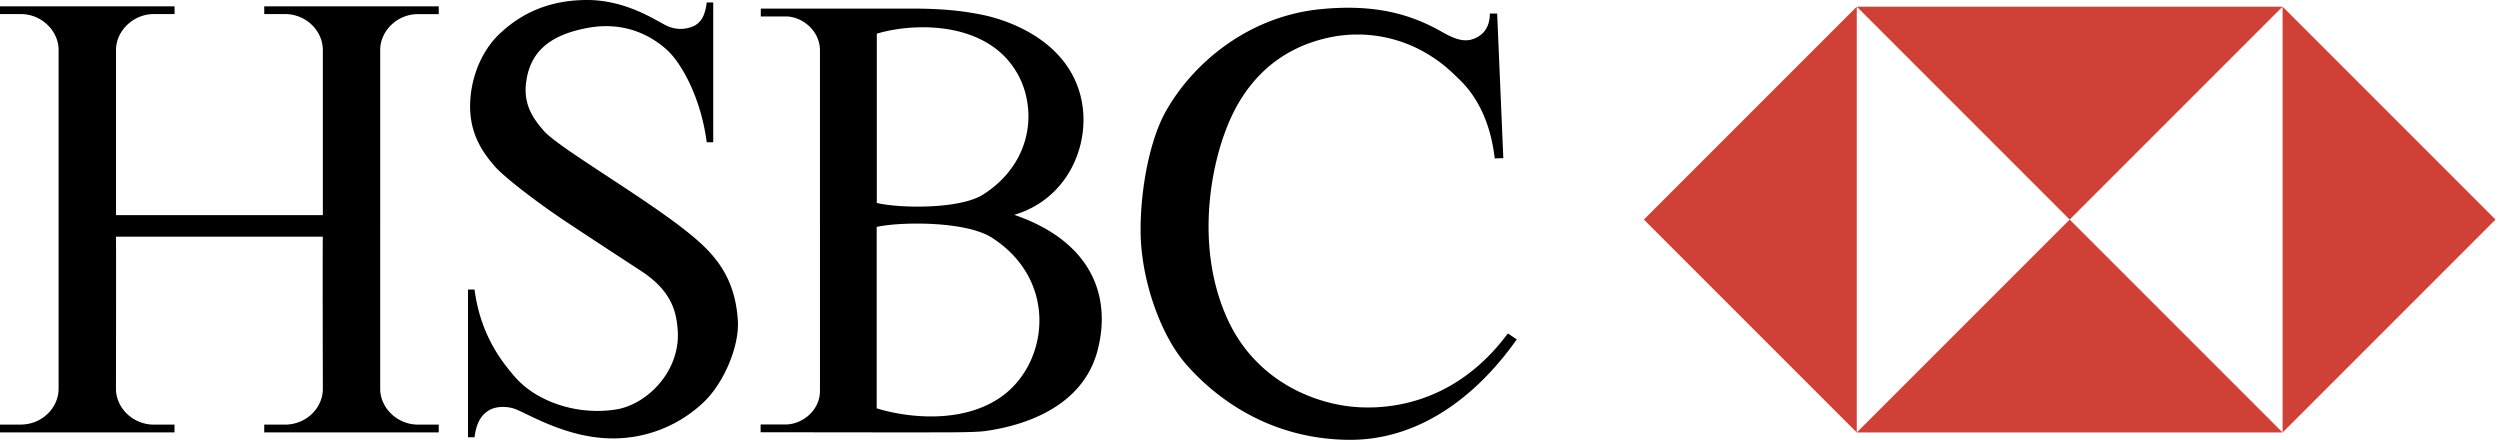 <svg viewBox="0 0 43.938 7.73" xmlns="http://www.w3.org/2000/svg" style="max-height: 500px" width="43.938" height="7.73"><path d="M5.674 4.16c-.006 0 0 2.674 0 2.674 0 .336-.29.629-.668.629h-.362V7.6h3.067v-.137h-.362c-.373 0-.667-.299-.667-.629V.878c0-.326.288-.63.667-.63h.362V.111H4.644v.136h.362c.384 0 .668.305.668.63v2.904H2.039V.877c0-.326.294-.63.667-.63h.362V.111H0v.136h.363c.378 0 .667.305.667.63v5.956c0 .331-.289.629-.667.629H0v.137h3.067v-.136h-.362c-.373 0-.667-.299-.667-.629 0 0 .005-2.674 0-2.674h3.636zM12.968 5.641c.027.44-.246 1.107-.625 1.45a2.306 2.306 0 0 1-1.575.614c-.788 0-1.465-.42-1.712-.516-.151-.056-.347-.049-.463.023-.137.083-.221.22-.253.473h-.115V5.089h.115c.105.799.478 1.267.71 1.535.378.435 1.092.682 1.78.572.547-.089 1.145-.682 1.079-1.417-.023-.265-.082-.65-.633-1.011-.346-.226-.837-.546-1.303-.855-.587-.39-1.12-.812-1.271-.983-.195-.223-.44-.546-.44-1.061 0-.44.167-.945.525-1.281C9.144.252 9.627 0 10.32 0s1.219.368 1.397.452a.562.562 0 0 0 .488 0c.111-.063.184-.159.216-.409h.114V2.5h-.114c-.105-.798-.452-1.397-.694-1.618s-.714-.525-1.418-.388c-.674.13-1.003.436-1.065.976-.048.411.176.666.305.82.263.315 1.929 1.259 2.683 1.912.39.336.694.735.736 1.439zM17.826 3.776c1.334.458 1.715 1.401 1.467 2.371-.291 1.142-1.578 1.375-1.996 1.431-.188.023-.669.021-1.145.021-.849.001-1.922-.002-2.784-.002V7.46h.441c.281 0 .602-.236.602-.593V.888c0-.357-.321-.599-.599-.599h-.441V.151h2.663c.641 0 .989.062 1.213.106.378.073 1.481.399 1.744 1.428.203.798-.194 1.803-1.165 2.091zm-2.417-.21c.368.094 1.45.119 1.87-.147.658-.418.886-1.088.765-1.682a1.454 1.454 0 0 0-.586-.913C16.817.372 15.893.445 15.41.592v2.974h-.001zm0 3.611c.519.161 1.506.284 2.195-.208.826-.591 1-2.036-.167-2.789-.469-.303-1.64-.282-2.029-.191v3.188h.001zM26.313.242l.108 2.537-.151.005c-.074-.641-.314-1.093-.62-1.386-.088-.085-.254-.257-.494-.408a2.389 2.389 0 0 0-1.702-.349c-1.061.189-1.607.89-1.879 1.565-.337.83-.55 2.248.019 3.446.464.971 1.353 1.375 2.038 1.479.585.09 1.881.063 2.869-1.271l.157.105c-.767 1.082-1.786 1.775-2.953 1.765-1.49-.014-2.427-.834-2.856-1.324-.452-.514-.798-1.491-.803-2.343-.003-.756.164-1.599.435-2.091.468-.845 1.445-1.686 2.731-1.811.963-.096 1.596.094 2.137.403.271.155.423.173.57.111.146-.063.265-.189.265-.437h.129v.004z"/><path d="M28.891 3.859l3.742 3.742V.117l-3.742 3.742zM32.633 7.601h7.484l-3.742-3.742-3.742 3.742zM36.375 3.859L40.117.117h-7.484l3.742 3.742z" fill="#cf4037"/><path d="M40.117.117v7.484l3.742-3.742L40.117.117zM5.642 12.672c0-.351.2-.636.537-.636.392 0 .555.278.546.636H5.642zm25.645.235c.01.396-.079.81-.558.81-.239 0-.422-.133-.422-.397 0-.312.327-.4.575-.413h.405zm-5.705-.032c0-.456.156-.839.639-.839.481 0 .639.384.639.839 0 .458-.158.841-.639.841-.483.001-.639-.383-.639-.841zm-7.482-.003c0-.401.119-.848.605-.848.46 0 .606.459.606.848 0 .401-.116.856-.606.856-.456 0-.605-.455-.605-.856zm-5.193.003c0-.456.158-.839.639-.839.483 0 .64.384.64.839 0 .458-.157.841-.64.841-.481.001-.639-.383-.639-.841zM1.033 11.234H0v-.367h2.491v.367H1.459v2.712h-.426v-2.712zm41.118 2.712v-3.079h.405v1.812l.802-.874h.524l-.904.909.959 1.232h-.524l-.848-1.155h-.009v1.155h-.405zm-2.128-1.824h.009c.137-.27.435-.38.647-.38.149 0 .811.038.811.725v1.479h-.405V12.6c0-.354-.15-.546-.491-.546 0 0-.221-.014-.392.157-.06.06-.171.153-.171.571v1.164h-.405v-2.141h.396v.317h.001zm-1.448.785c.008.396-.081.81-.559.81-.239 0-.422-.133-.422-.397 0-.312.328-.4.575-.413h.406zm-.367-.283c-.507 0-1.04.175-1.04.777 0 .417.375.609.746.609.294 0 .533-.115.665-.384h.008c.004.098.013.192.022.29.003.052.077.03.114.03h.273c-.017-.358-.017-1.476-.017-1.476 0-.597-.435-.729-.874-.729-.422 0-.789.166-.811.635h.428c.004-.222.195-.341.4-.341.431 0 .452.217.452.588h-.366v.001zm-1.916.251c0 .402-.149.841-.605.841-.491 0-.605-.439-.605-.841 0-.386.145-.839.605-.839.486 0 .605.44.605.839zm-1.202.751l-.008-.021h.008c.145.299.427.405.738.405.635 0 .891-.584.891-1.135 0-.58-.299-1.133-.964-1.133-.272 0-.541.098-.666.354h-.008v-1.229h-.405v2.738c0 .084-.013.213-.022.341h.418l.018-.32zm-2.716.32v-3.079h.404v3.079h-.404zm-1.453-1.322c-.507 0-1.04.175-1.04.777 0 .417.376.609.746.609.294 0 .533-.115.665-.384h.008c.006.098.013.192.021.29.004.052.078.03.115.03h.273c-.017-.358-.017-1.476-.017-1.476 0-.597-.435-.729-.875-.729-.422 0-.789.166-.81.635h.427c.004-.222.195-.341.4-.341.431 0 .451.217.451.588h-.364v.001zm-1.816-.132c-.021-.269-.149-.456-.438-.456-.388 0-.538.336-.538.839 0 .504.149.841.538.841.269 0 .435-.176.456-.482h.405c-.034.482-.392.776-.866.776-.687 0-.959-.487-.959-1.117 0-.627.316-1.151.994-1.151.452 0 .792.286.814.75h-.406zm-2.884-.75c-.704 0-1.066.469-1.066 1.133 0 .666.363 1.135 1.066 1.135s1.067-.47 1.067-1.135c0-.664-.364-1.133-1.067-1.133zm-2.056 2.204v-3.079h.405v3.079h-.405zm-2.597-2.204c.405 0 .861.17.831.656h-.426c.017-.272-.192-.362-.427-.362-.218 0-.393.103-.393.341 0 .239.367.256.52.303.363.12.781.162.781.645 0 .524-.511.687-.951.687-.449 0-.823-.205-.819-.699h.426c.009.265.188.405.435.405.238 0 .482-.095.482-.372 0-.478-1.301-.119-1.301-.955.002-.449.454-.649.842-.649zm-1.135-.874h.495l-.477 1.044h-.29l.272-1.044zm-1.126 1.229h-.009c-.124-.257-.392-.354-.665-.354-.665 0-.959.554-.959 1.133 0 .551.251 1.135.887 1.135.312 0 .593-.106.737-.405h.009v.021l.012.32h.414c-.008-.124-.021-.251-.021-.379v-2.7h-.405v1.229zm-2.623 1.849v-3.079h.405v3.079h-.405zm-1.155 0h-.405v-2.141h.405v.414h.009c.06-.295.332-.443.627-.443.051 0 .094.003.141.003v.383c-.056-.02-.12-.02-.175-.02-.511.016-.602.29-.602.742v1.062zm-1.983-2.204c-.703 0-1.066.469-1.066 1.133 0 .666.363 1.135 1.066 1.135.705 0 1.067-.47 1.067-1.135 0-.664-.362-1.133-1.067-1.133zm-1.317.064l-.755 2.141h-.46l-.499-1.762h-.009l-.554 1.762h-.473l-.708-2.141h.439l.516 1.724h.009l.533-1.724h.524l.482 1.689h.009l.533-1.689h.413zm-5.078 1.147v-.2c0-.594-.303-.999-.942-1.011-.678 0-.994.524-.994 1.151 0 .63.273 1.117.959 1.117.512 0 .888-.243.951-.73h-.426c-.046.312-.204.437-.52.437-.413 0-.567-.388-.537-.764h1.509zm-4.315.993v-3.079h.405v1.224h.009c.153-.239.383-.35.694-.35.558 0 .733.371.733.754v1.45h-.404V12.68c0-.375-.098-.619-.478-.626-.162-.005-.41.119-.486.297-.094.223-.068.376-.068.495v1.1h-.405z" fill="#cf4037"/></svg>